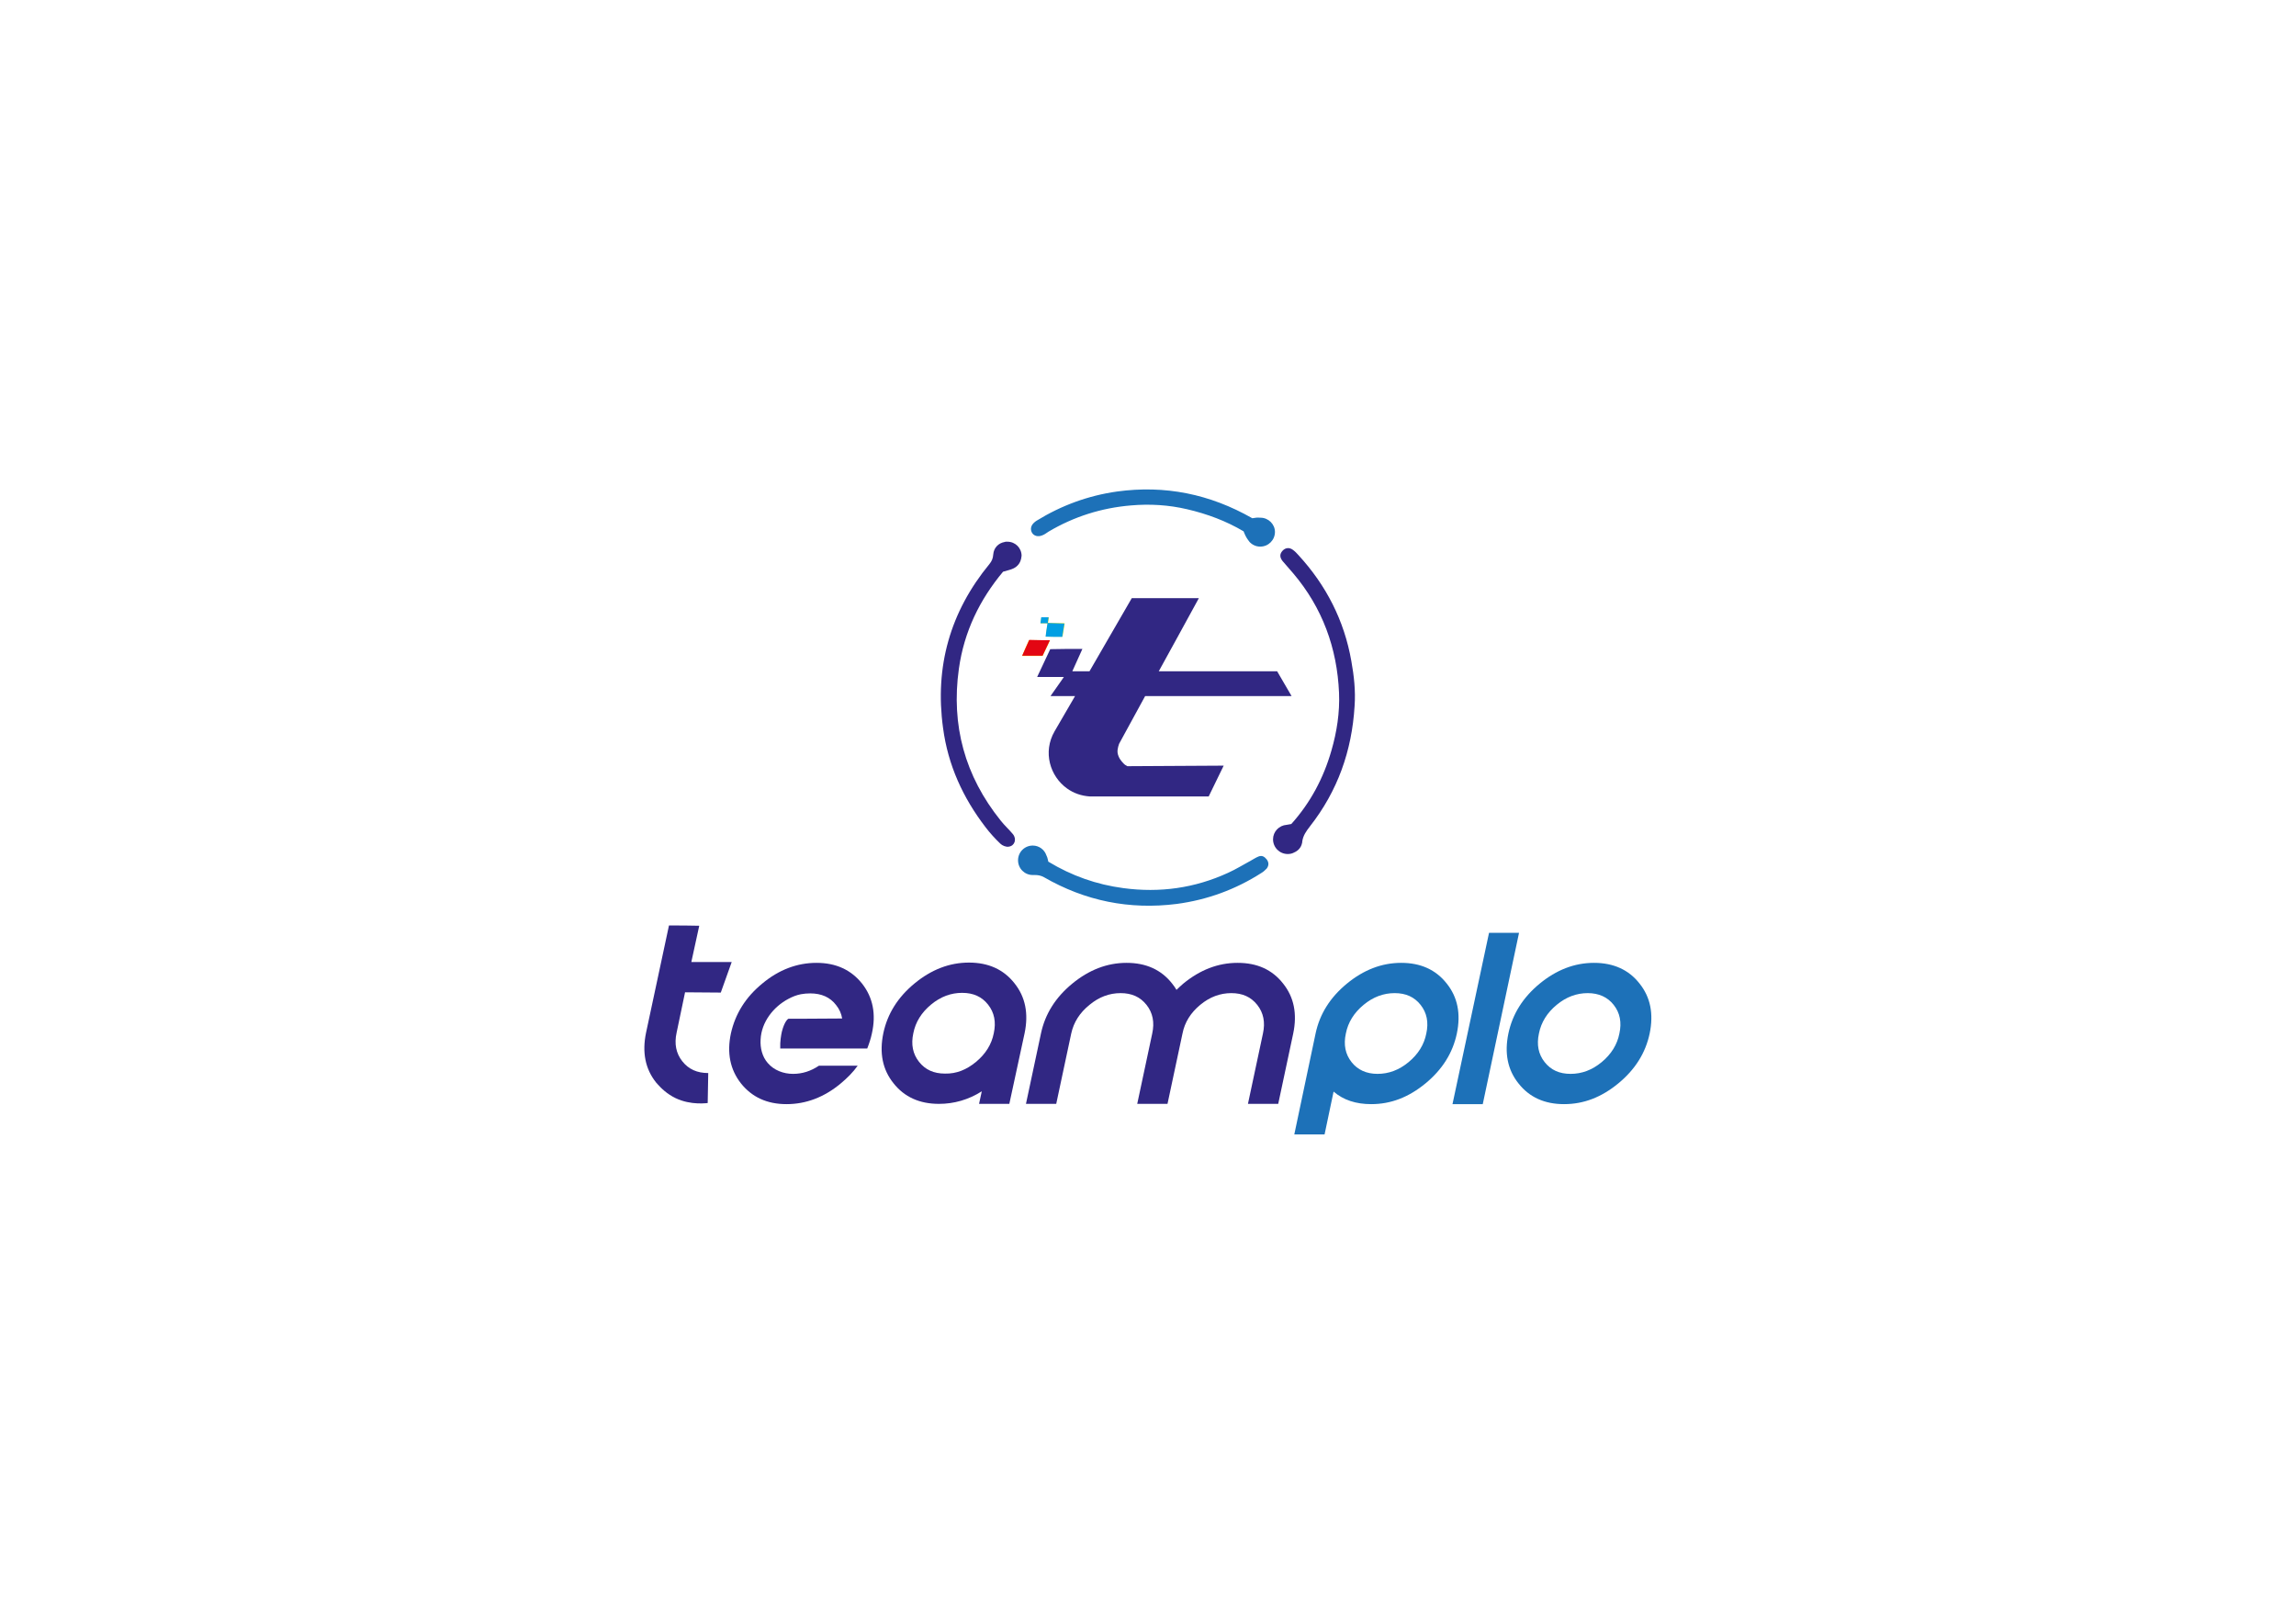 <?xml version="1.0" encoding="utf-8"?>
<!-- Generator: Adobe Illustrator 22.0.1, SVG Export Plug-In . SVG Version: 6.00 Build 0)  -->
<svg version="1.1" id="katman_1" xmlns="http://www.w3.org/2000/svg" xmlns:xlink="http://www.w3.org/1999/xlink" x="0px" y="0px"
	 viewBox="0 0 841.9 595.3" style="enable-background:new 0 0 841.9 595.3;" xml:space="preserve">
<style type="text/css">
	.st0{fill:#FFED00;}
	.st1{fill:#E30613;}
	.st2{fill:#312783;}
	.st3{fill:#009FE3;}
	.st4{fill:#1D71B8;}
</style>
<g>
	<g>
		<path class="st0" d="M377.3,234.7c2.6,0,5.1,0,7.7,0.1c-0.9,1.9-1.8,3.8-2.7,5.7c-2.5,0-5,0-7.5,0
			C375.6,238.5,376.4,236.6,377.3,234.7z"/>
		<path class="st0" d="M383.5,233.4c0.2-1.6,0.4-3.3,0.7-4.9c-0.8,0-1.7,0-2.6,0c0.1-0.7,0.2-1.5,0.3-2.2c0.9,0,1.8,0,2.7,0
			c-0.1,0.7-0.2,1.4-0.3,2.1c2,0,4,0.1,6.1,0.1c-0.3,1.6-0.5,3.3-0.8,4.9C387.5,233.4,385.5,233.4,383.5,233.4z"/>
		<path class="st1" d="M385,234.7c-0.9,1.9-1.8,3.8-2.7,5.7c-2.5,0-5,0-7.5,0c0.9-1.9,1.7-3.9,2.6-5.8
			C379.9,234.7,382.4,234.7,385,234.7z"/>
		<path class="st2" d="M411.9,279.8c-0.4-0.4-1.8-1.8-2.1-3.8c-0.2-1.5,0.6-3.4,0.6-3.4s3.2-5.9,9.5-17.4h53.7l-5.3-9.1h-43.4
			c4.1-7.4,9-16.4,14.7-26.8H415c-5.2,8.9-10.3,17.9-15.5,26.8h-4.9c-0.5,0-0.9,0-1.4,0c1.2-2.7,2.5-5.5,3.7-8.2
			c-3.9,0-7.9,0-11.8,0.1c-1.6,3.4-3.2,6.8-4.8,10.2h7.9h1.9c-0.3,0.4-0.6,0.9-0.9,1.3l-4,5.7h9c-2.5,4.3-5,8.6-7.5,12.9
			c-4.4,7.6-1.7,16.5,4.6,21c2.4,1.7,5.2,2.7,8.4,2.9c0.2,0,0.5,0,0.8,0h42.7c1.8-3.8,3.7-7.5,5.5-11.3c-11.8,0.1-23.5,0.1-35.3,0.2
			C412.8,280.6,412.3,280.3,411.9,279.8z"/>
		<path class="st3" d="M390.3,228.6c-0.3,1.6-0.5,3.3-0.8,4.9c-2,0-4.1,0-6.1-0.1c0.2-1.6,0.4-3.3,0.7-4.9c-0.8,0-1.7,0-2.6,0
			c0.1-0.7,0.2-1.5,0.3-2.2c0.9,0,1.8,0,2.7,0c-0.1,0.7-0.2,1.4-0.3,2.1C386.3,228.5,388.3,228.5,390.3,228.6z"/>
	</g>
	<g>
		<path class="st2" d="M245.3,339.3c3.7,0,7.4,0,11.1,0.1c-1,4.4-1.9,8.9-2.9,13.3h14.8c-1.3,3.7-2.7,7.5-4,11.2
			c-4.4,0-8.8-0.1-13.1-0.1l-3.1,14.8c-0.9,4.1-0.2,7.6,2.1,10.5c2.3,2.9,5.4,4.3,9.5,4.3c-0.1,3.7-0.1,7.3-0.2,11
			c-2,0.2-8.3,0.7-13.9-3c-2.8-1.8-4.6-4.1-5-4.5c-4-5-5.2-11.1-3.7-18.3C239.7,365.4,242.5,352.4,245.3,339.3z"/>
		<path class="st2" d="M316.1,360.6c-4-5-9.5-7.6-16.7-7.6c-7.1,0-13.8,2.5-19.9,7.6c-6.1,5-9.9,11.1-11.5,18.3
			c-1.5,7.1-0.3,13.2,3.7,18.3c4,5,9.5,7.6,16.7,7.6c7.1,0,13.8-2.5,19.9-7.6c2.4-2,4.5-4.1,6.2-6.5h-14.2c-3,2-6.1,3-9.5,3
			c-3.5,0-7-1.3-9.3-4c-2-2.3-2.8-5.5-2.6-8.6c0.3-6.4,4.7-12,10.2-14.9c1.5-0.8,3-1.4,4.6-1.7c1.1-0.2,2.2-0.3,3.4-0.3
			c4.1,0,7.3,1.4,9.5,4.3c1.2,1.5,1.9,3.1,2.2,4.9c-11.9,0.1-19.6,0.1-19.6,0.1c0,0,0,0,0,0c0,0-0.1,0-0.1,0c-0.1,0-1.4,0.8-2.4,4.7
			c-0.3,1.4-0.7,3.5-0.6,6.2c10.6,0,21.3,0,31.9,0c0.7-1.8,1.3-3.6,1.7-5.5C321.3,371.8,320.1,365.7,316.1,360.6z"/>
		<path class="st2" d="M370.1,404.7H359l1-4.6c-4.9,3.1-10.2,4.6-15.7,4.6c-7.1,0-12.7-2.5-16.7-7.6c-4-5-5.2-11.1-3.7-18.3
			c1.5-7.1,5.3-13.2,11.5-18.3c6.1-5,12.7-7.6,19.9-7.6c7.1,0,12.7,2.5,16.7,7.6c4,5,5.2,11.1,3.7,18.3L370.1,404.7z M357.9,389.3
			c3.5-2.9,5.7-6.4,6.5-10.5c0.9-4.1,0.2-7.6-2.1-10.5c-2.3-2.9-5.4-4.3-9.5-4.3c-4.1,0-7.9,1.4-11.4,4.3c-3.5,2.9-5.7,6.4-6.5,10.5
			c-0.9,4.1-0.2,7.6,2.1,10.5c2.3,2.9,5.4,4.3,9.5,4.3C350.7,393.7,354.4,392.2,357.9,389.3z"/>
		<path class="st2" d="M392.8,378.9l-5.5,25.8h-11.1l5.5-25.8c1.5-7.1,5.3-13.2,11.5-18.3c6.1-5,12.7-7.6,19.9-7.6
			c7.1,0,12.7,2.5,16.7,7.6c0.6,0.7,1.1,1.5,1.6,2.3c0.8-0.8,1.6-1.5,2.5-2.3c6.1-5,12.7-7.6,19.9-7.6s12.7,2.5,16.7,7.6
			c4,5,5.2,11.1,3.7,18.3l-5.5,25.8h-11.1l5.5-25.8c0.9-4.1,0.2-7.6-2.1-10.5c-2.3-2.9-5.4-4.3-9.5-4.3c-4.1,0-7.9,1.4-11.4,4.3
			c-3.5,2.9-5.7,6.4-6.5,10.5l-5.5,25.8h-11.1l5.5-25.8c0.9-4.1,0.2-7.6-2.1-10.5c-2.3-2.9-5.4-4.3-9.5-4.3c-4.1,0-7.9,1.4-11.4,4.3
			C395.9,371.3,393.7,374.8,392.8,378.9z"/>
		<path class="st4" d="M482.4,378.9c1.5-7.1,5.3-13.2,11.5-18.3c6.1-5,12.7-7.6,19.9-7.6c7.1,0,12.7,2.5,16.7,7.6
			c4,5,5.2,11.1,3.7,18.3c-1.5,7.1-5.3,13.2-11.5,18.3s-12.7,7.6-19.9,7.6c-5.6,0-10.2-1.5-13.8-4.6l-3.3,15.7h-11.1L482.4,378.9z
			 M505.1,393.7c4.1,0,7.9-1.4,11.4-4.3c3.5-2.9,5.7-6.4,6.5-10.5c0.9-4.1,0.2-7.6-2.1-10.5c-2.3-2.9-5.4-4.3-9.5-4.3
			c-4.1,0-7.9,1.4-11.4,4.3c-3.5,2.9-5.7,6.4-6.5,10.5c-0.9,4.1-0.2,7.6,2.1,10.5C497.8,392.2,501,393.7,505.1,393.7z"/>
		<path class="st4" d="M557,342l-13.3,62.8h-11.1L546,342H557z"/>
		<path class="st4" d="M601.2,360.6c4,5,5.2,11.1,3.7,18.3c-1.5,7.1-5.3,13.2-11.5,18.3s-12.7,7.6-19.9,7.6
			c-7.1,0-12.7-2.5-16.7-7.6c-4-5-5.2-11.1-3.7-18.3c1.5-7.1,5.3-13.2,11.5-18.3c6.1-5,12.7-7.6,19.9-7.6
			C591.7,353,597.3,355.6,601.2,360.6z M582.2,364.1c-4.1,0-7.9,1.4-11.4,4.3c-3.5,2.9-5.7,6.4-6.5,10.5c-0.9,4.1-0.2,7.6,2.1,10.5
			c2.3,2.9,5.4,4.3,9.5,4.3c4.1,0,7.9-1.4,11.4-4.3c3.5-2.9,5.7-6.4,6.5-10.5c0.9-4.1,0.2-7.6-2.1-10.5
			C589.5,365.6,586.3,364.1,582.2,364.1z"/>
	</g>
	<g>
		<path class="st2" d="M367.8,209.6c1.6-0.5,2.8-0.7,3.8-1.2c1.5-0.7,2.5-2,2.8-3.5c0-0.1,0.1-0.3,0.1-0.4c0-0.1,0-0.1,0-0.2
			c0-0.2,0.1-0.4,0.1-0.5c0-2.9-2.3-5.2-5.2-5.2c-0.1,0-0.2,0-0.3,0c0,0-0.1,0-0.1,0c-0.2,0-0.4,0-0.6,0.1c0,0,0,0,0,0
			c-2.3,0.4-4,2.1-4.2,4.6c-0.1,1.4-0.5,2.4-1.4,3.5c-14.4,17.5-20.1,37.6-17,60.1c1.8,13.6,7.3,25.6,15.6,36.4
			c1.6,2.1,3.5,4.2,5.4,6c0.7,0.7,2.1,1.3,3.1,1.1c2.2-0.3,3-2.8,1.5-4.6c-1.4-1.7-3.1-3.2-4.5-5c-13.1-16.3-18.2-34.9-15.3-55.6
			C353.5,231.6,359.2,219.9,367.8,209.6z"/>
		<path class="st4" d="M462.2,189.8c-0.1,0-0.1,0-0.2,0c-0.8-0.1-1.8,0-2.8,0.2c-15.6-8.9-32-12.2-49.6-9.8
			c-10.6,1.5-20.4,5.1-29.5,10.7c-0.3,0.2-0.6,0.4-0.8,0.6c-1.3,1.1-1.6,2.5-0.9,3.8c0.7,1.2,2.2,1.6,3.7,1c0.9-0.3,1.6-0.9,2.4-1.4
			c9.3-5.5,19.4-8.7,30.2-9.6c6.9-0.6,13.8-0.2,20.6,1.4c7.3,1.7,14.3,4.3,20.7,8.1c0.5,1.3,1,2.3,1.6,3.1c0.1,0.2,0.3,0.4,0.4,0.5
			c0,0.1,0.1,0.1,0.1,0.2c1,1.1,2.4,1.8,4,1.8c3,0,5.4-2.4,5.4-5.4C467.5,192.2,465.1,189.8,462.2,189.8z"/>
		<path class="st2" d="M495.5,242.3c-2.6-14.8-9.2-27.7-19.4-38.8c-0.6-0.7-1.3-1.4-2-1.9c-1.3-1-2.8-0.8-3.8,0.3
			c-1.1,1.2-1.1,2.4,0,3.8c1.3,1.5,2.6,3,3.9,4.5c10.7,12.6,16.1,27.4,16.8,43.8c0.3,7.2-0.8,14.3-2.8,21.2
			c-2.9,10.1-7.7,19.1-14.7,26.9c-0.6,0.1-1.2,0.2-1.7,0.3c-2.8,0.2-5,2.5-5,5.3c0,3,2.4,5.4,5.4,5.4c0.9,0,1.7-0.2,2.4-0.6
			c1.4-0.6,2.5-1.8,2.8-3.3c0.1-0.2,0.1-0.4,0.1-0.6c0.3-2.3,1.5-3.9,2.8-5.6c10.2-13,15.4-27.7,16.4-44.1
			C497.1,253.3,496.5,247.8,495.5,242.3z"/>
		<path class="st4" d="M464.5,315.1c-0.8-1-1.7-1.6-3-1.1c-1,0.4-1.9,1-2.8,1.5c-2.8,1.5-5.5,3.2-8.4,4.5c-12.2,5.6-25,7.4-38.4,5.6
			c-9.8-1.3-18.9-4.5-27.5-9.7c-0.2-0.7-0.2-1.1-0.4-1.6c-0.1-0.3-0.2-0.5-0.3-0.7c-0.7-2.1-2.7-3.6-5-3.6c-3,0-5.4,2.4-5.4,5.4
			s2.4,5.4,5.4,5.4c0.1,0,0.3,0,0.4,0c0.1,0,0.2,0,0.4,0c1.2,0,2.2,0.2,3.3,0.8c15.1,8.7,31.3,12,48.7,9.8
			c11.2-1.5,21.6-5.3,31.1-11.4c0.7-0.4,1.3-1,1.9-1.6C465.3,317.3,465.3,316.2,464.5,315.1z"/>
	</g>
</g>
</svg>
